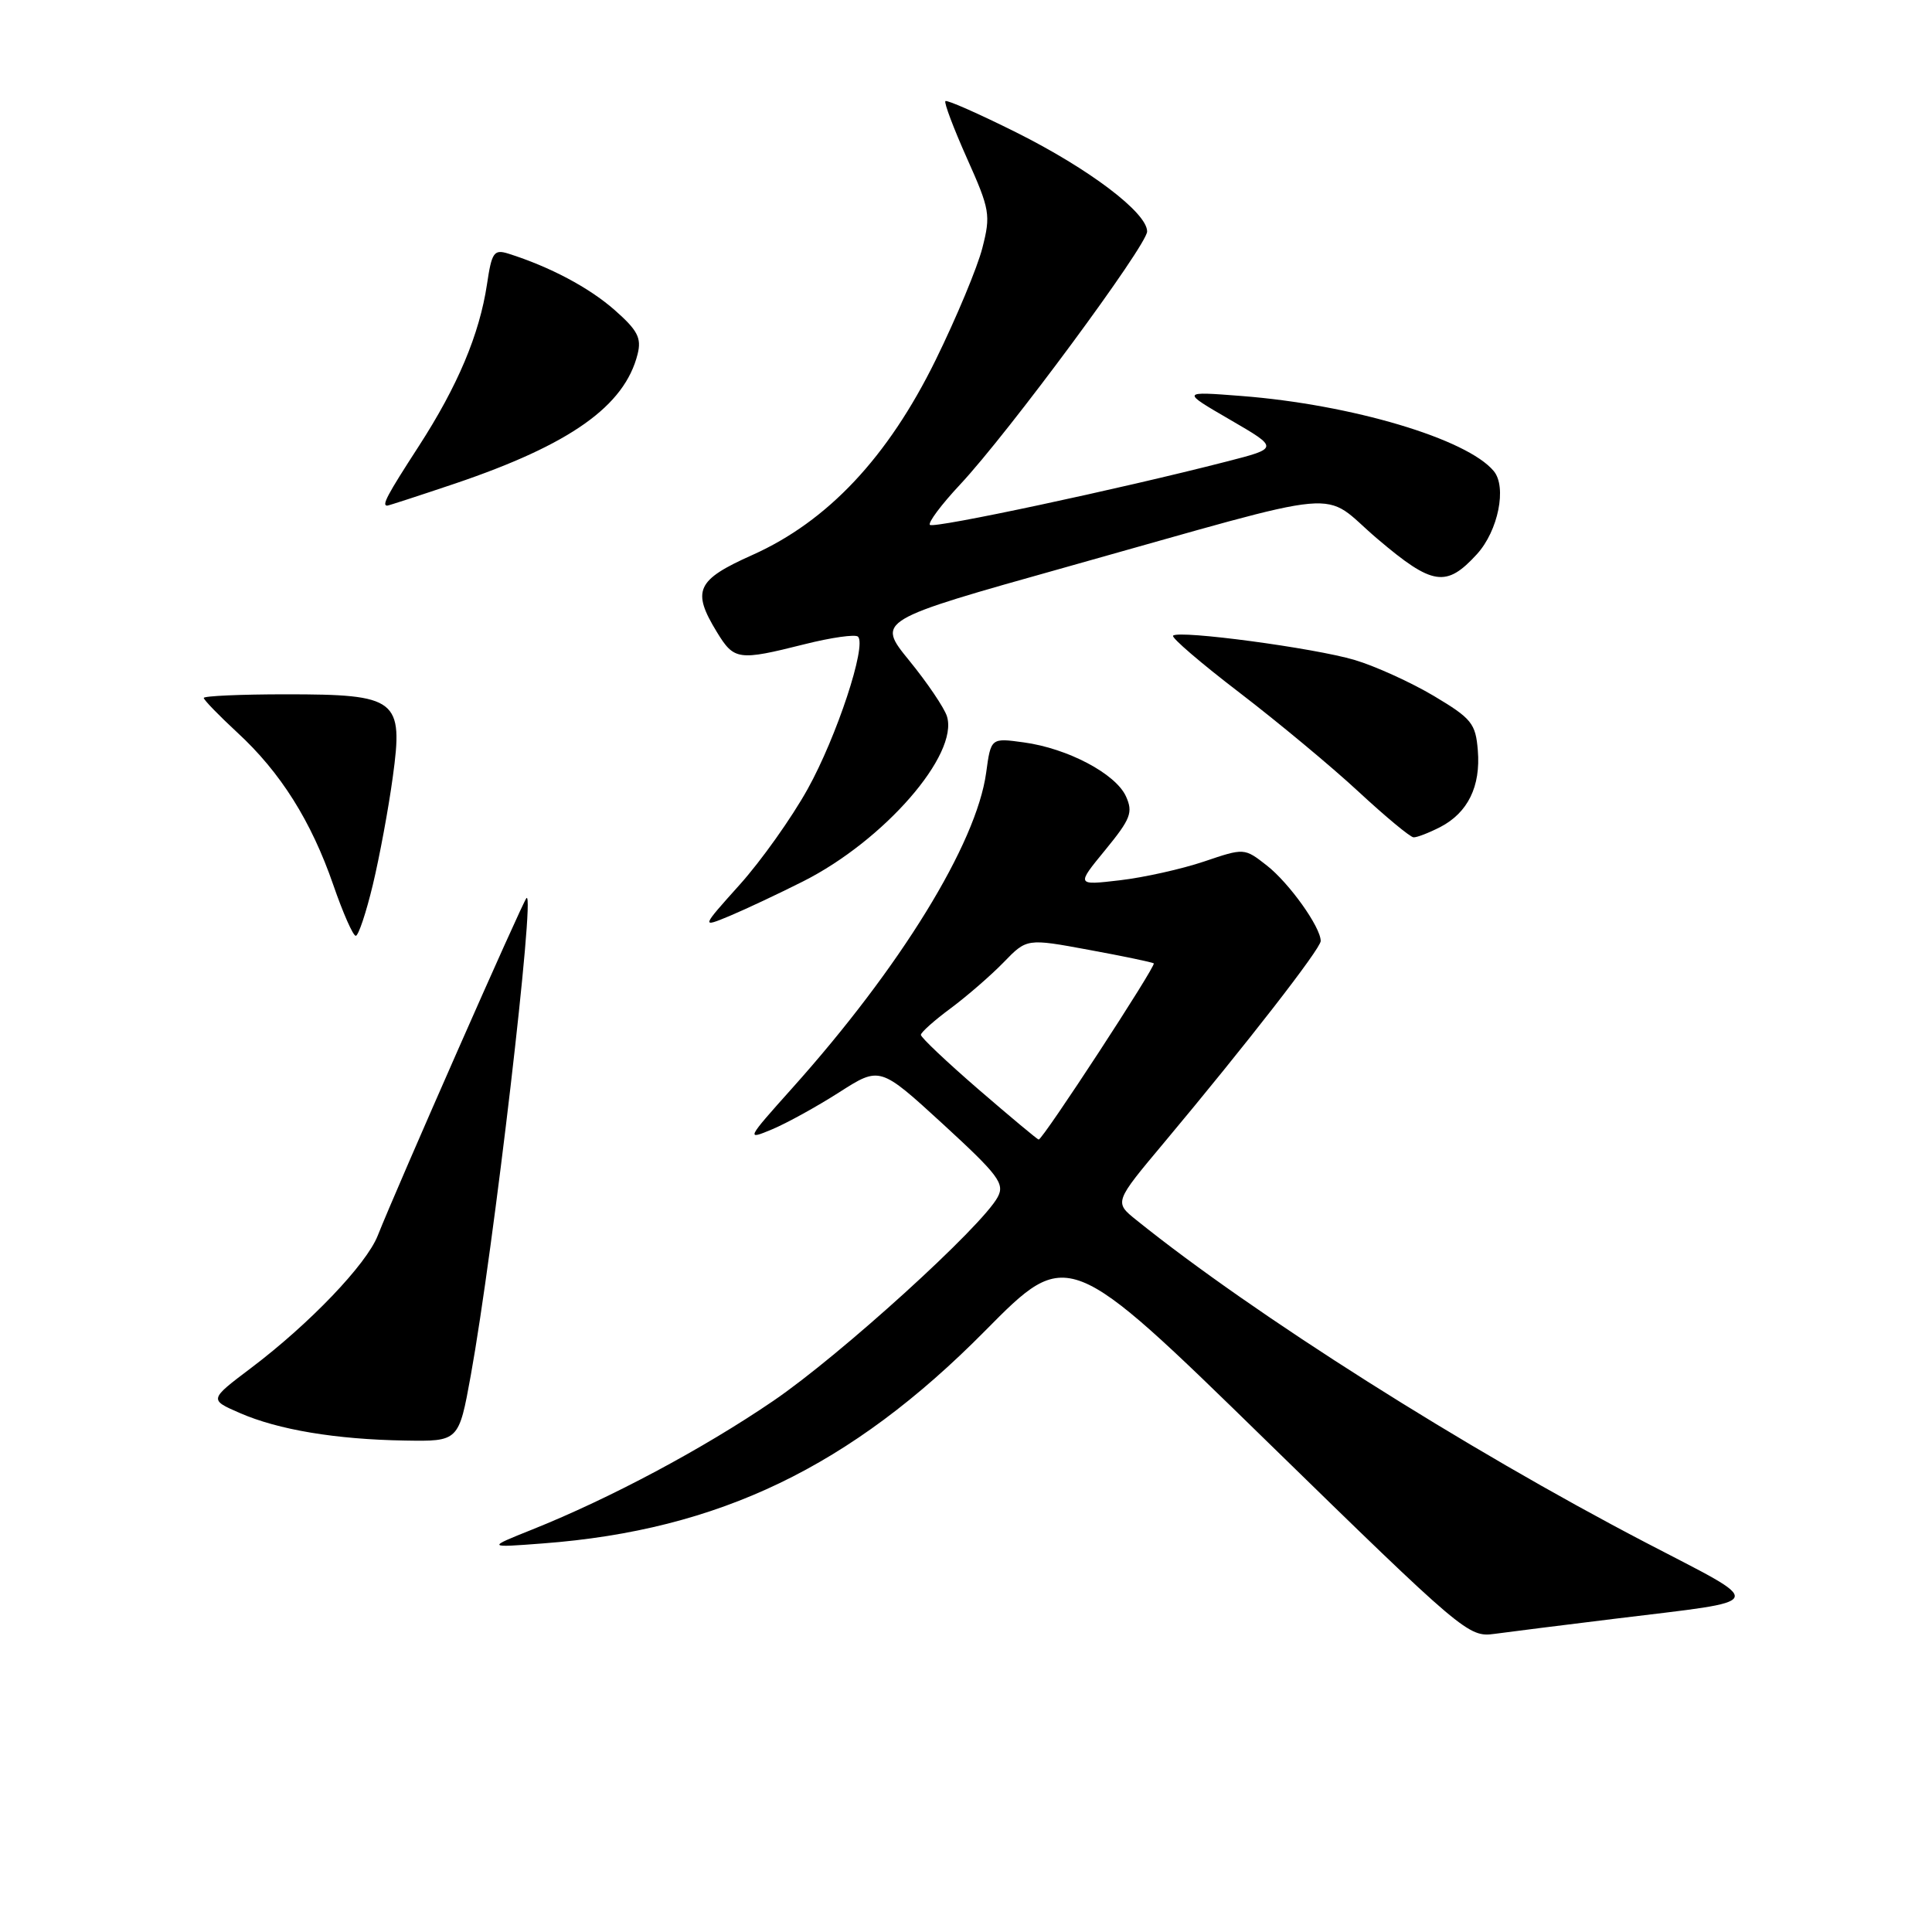 <?xml version="1.0" encoding="UTF-8" standalone="no"?>
<!DOCTYPE svg PUBLIC "-//W3C//DTD SVG 1.1//EN" "http://www.w3.org/Graphics/SVG/1.1/DTD/svg11.dtd" >
<svg xmlns="http://www.w3.org/2000/svg" xmlns:xlink="http://www.w3.org/1999/xlink" version="1.1" viewBox="0 0 256 256">
 <g >
 <path fill="currentColor"
d=" M 214.00 214.49 C 234.61 211.96 234.26 212.84 218.03 204.38 C 194.12 191.91 166.12 174.18 150.57 161.66 C 147.63 159.30 147.63 159.30 154.25 151.40 C 165.15 138.37 175.00 125.70 175.00 124.69 C 175.00 122.85 170.83 117.01 167.87 114.69 C 164.88 112.35 164.88 112.35 159.53 114.16 C 156.59 115.15 151.58 116.27 148.40 116.64 C 142.60 117.32 142.60 117.32 146.45 112.63 C 149.83 108.50 150.16 107.65 149.19 105.51 C 147.82 102.52 141.47 99.16 135.65 98.37 C 131.30 97.77 131.30 97.77 130.67 102.40 C 129.38 111.80 119.32 128.17 104.96 144.20 C 98.89 150.98 98.83 151.10 102.29 149.65 C 104.23 148.84 108.24 146.63 111.21 144.73 C 116.59 141.29 116.59 141.29 124.94 148.94 C 132.31 155.71 133.16 156.84 132.20 158.62 C 130.12 162.52 111.35 179.57 102.47 185.62 C 93.18 191.96 80.89 198.52 70.50 202.68 C 64.50 205.08 64.50 205.08 71.96 204.51 C 95.26 202.75 112.72 194.35 130.50 176.37 C 141.51 165.24 141.51 165.24 168.00 191.11 C 193.86 216.35 194.59 216.97 198.00 216.50 C 199.93 216.24 207.12 215.33 214.00 214.49 Z  M 62.38 182.25 C 65.40 165.56 70.97 117.82 69.76 119.00 C 69.25 119.49 52.56 157.39 50.05 163.73 C 48.54 167.55 41.02 175.41 33.26 181.27 C 27.71 185.46 27.71 185.46 31.75 187.22 C 36.87 189.46 44.51 190.73 53.65 190.88 C 60.79 191.00 60.79 191.00 62.38 182.25 Z  M 49.40 117.25 C 50.29 113.54 51.48 107.12 52.04 103.00 C 53.47 92.63 52.66 92.00 37.89 92.00 C 31.90 92.00 27.00 92.22 27.00 92.48 C 27.00 92.74 29.00 94.80 31.44 97.06 C 37.17 102.33 41.24 108.80 44.16 117.25 C 45.44 120.96 46.78 124.00 47.14 124.00 C 47.49 124.00 48.51 120.96 49.40 117.25 Z  M 106.41 116.79 C 117.15 111.38 127.08 99.97 125.47 94.90 C 125.11 93.78 122.87 90.46 120.48 87.53 C 116.14 82.20 116.14 82.20 141.32 75.13 C 179.73 64.36 174.74 64.81 182.55 71.43 C 189.83 77.61 191.64 77.88 195.71 73.42 C 198.52 70.33 199.69 64.53 197.93 62.42 C 194.39 58.15 179.10 53.60 164.50 52.47 C 156.50 51.85 156.50 51.85 162.98 55.61 C 169.47 59.38 169.47 59.38 162.48 61.17 C 148.36 64.80 123.73 70.06 123.22 69.55 C 122.93 69.27 124.74 66.85 127.23 64.19 C 133.62 57.36 152.00 32.48 152.00 30.67 C 152.00 28.18 144.30 22.36 134.67 17.55 C 129.70 15.07 125.47 13.20 125.27 13.40 C 125.07 13.60 126.36 17.01 128.13 20.98 C 131.17 27.77 131.29 28.48 130.17 32.85 C 129.52 35.41 126.73 42.10 123.97 47.72 C 117.64 60.60 109.68 69.07 99.69 73.54 C 92.28 76.85 91.63 78.25 94.99 83.75 C 97.27 87.49 97.83 87.57 106.58 85.37 C 110.15 84.47 113.35 84.02 113.69 84.36 C 114.86 85.53 110.87 97.62 107.02 104.55 C 104.90 108.37 100.85 114.07 98.02 117.22 C 92.89 122.94 92.89 122.94 96.70 121.36 C 98.79 120.48 103.16 118.43 106.41 116.79 Z  M 190.84 109.59 C 194.50 107.69 196.21 104.20 195.82 99.44 C 195.53 95.86 195.01 95.21 190.00 92.22 C 186.97 90.42 182.25 88.27 179.50 87.45 C 174.16 85.86 156.21 83.46 155.44 84.23 C 155.18 84.48 159.14 87.88 164.24 91.78 C 169.33 95.68 176.43 101.58 180.00 104.89 C 183.57 108.20 186.86 110.93 187.30 110.95 C 187.74 110.98 189.33 110.36 190.84 109.59 Z  M 60.31 64.07 C 75.58 58.90 82.77 53.80 84.49 46.91 C 85.02 44.78 84.49 43.76 81.42 41.06 C 78.03 38.09 72.89 35.36 67.37 33.61 C 65.45 33.01 65.16 33.42 64.53 37.66 C 63.53 44.31 60.65 51.15 55.46 59.17 C 51.27 65.64 50.55 67.00 51.31 67.00 C 51.48 67.00 55.53 65.68 60.31 64.07 Z  M 129.68 144.37 C 125.46 140.72 122.01 137.46 122.02 137.12 C 122.04 136.78 123.82 135.19 125.99 133.59 C 128.15 131.98 131.30 129.25 132.99 127.51 C 136.06 124.34 136.06 124.34 144.28 125.86 C 148.80 126.69 152.67 127.50 152.88 127.65 C 153.25 127.92 138.18 151.00 137.63 151.00 C 137.48 151.00 133.91 148.02 129.68 144.37 Z "/>
</g>
</svg>